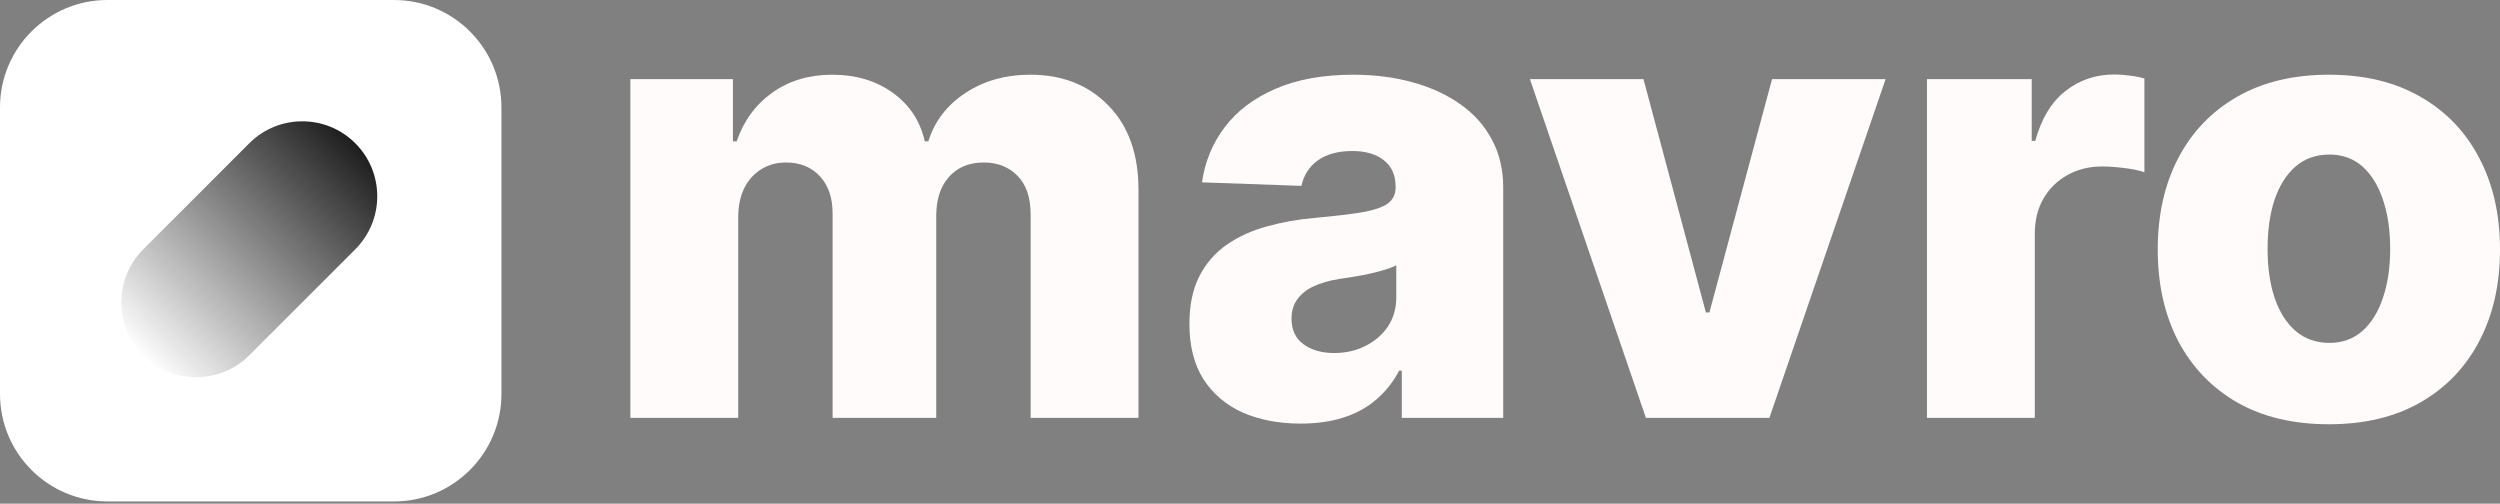 <svg width="412" height="83" viewBox="0 0 412 83" fill="none" xmlns="http://www.w3.org/2000/svg">
<rect x="0" y="0" width="412" height="83" fill="#808080" stroke="none"/>
<path d="M0 17.708C0 7.928 7.928 0 17.708 0H64.929C74.709 0 82.637 7.928 82.637 17.708V64.929C82.637 74.709 74.709 82.637 64.929 82.637H17.708C7.928 82.637 0 74.709 0 64.929V17.708Z" fill="white"/>
<path d="M41.082 23.61C45.906 18.786 53.728 18.786 58.553 23.61C63.377 28.435 63.377 36.257 58.553 41.082L41.082 58.553C36.257 63.377 28.435 63.377 23.61 58.553C18.786 53.728 18.786 45.906 23.61 41.082L41.082 23.61Z" fill="url(#paint0_linear_7_12)"/>
<path d="M383.798 69.917C377.935 69.917 372.895 68.718 368.68 66.319C364.488 63.896 361.253 60.528 358.976 56.216C356.723 51.879 355.596 46.852 355.596 41.134C355.596 35.391 356.723 30.364 358.976 26.051C361.253 21.715 364.488 18.347 368.68 15.948C372.895 13.525 377.935 12.314 383.798 12.314C389.661 12.314 394.689 13.525 398.88 15.948C403.096 18.347 406.331 21.715 408.584 26.051C410.861 30.364 412 35.391 412 41.134C412 46.852 410.861 51.879 408.584 56.216C406.331 60.528 403.096 63.896 398.88 66.319C394.689 68.718 389.661 69.917 383.798 69.917ZM383.907 56.507C386.039 56.507 387.844 55.852 389.322 54.544C390.8 53.236 391.927 51.419 392.702 49.093C393.502 46.767 393.901 44.077 393.901 41.025C393.901 37.923 393.502 35.21 392.702 32.884C391.927 30.558 390.8 28.741 389.322 27.432C387.844 26.124 386.039 25.47 383.907 25.47C381.702 25.47 379.837 26.124 378.31 27.432C376.808 28.741 375.657 30.558 374.858 32.884C374.082 35.21 373.695 37.923 373.695 41.025C373.695 44.077 374.082 46.767 374.858 49.093C375.657 51.419 376.808 53.236 378.31 54.544C379.837 55.852 381.702 56.507 383.907 56.507Z" fill="#FFFBFB"/>
<path d="M317.564 68.863V13.041H334.826V23.217H335.408C336.425 19.534 338.085 16.796 340.387 15.003C342.688 13.186 345.366 12.277 348.418 12.277C349.242 12.277 350.09 12.338 350.962 12.459C351.835 12.556 352.646 12.714 353.397 12.932V28.377C352.549 28.087 351.435 27.856 350.054 27.687C348.697 27.517 347.486 27.432 346.42 27.432C344.312 27.432 342.41 27.905 340.714 28.85C339.042 29.77 337.722 31.067 336.752 32.738C335.808 34.386 335.335 36.324 335.335 38.553V68.863H317.564Z" fill="#FFFBFB"/>
<path d="M310.749 13.041L291.597 68.863H271.245L252.129 13.041H270.845L281.13 51.491H281.711L292.033 13.041H310.749Z" fill="#FFFBFB"/>
<path d="M214.369 69.808C210.807 69.808 207.645 69.214 204.883 68.027C202.145 66.816 199.977 64.999 198.378 62.576C196.803 60.129 196.016 57.064 196.016 53.381C196.016 50.28 196.561 47.663 197.651 45.531C198.741 43.399 200.243 41.667 202.157 40.334C204.071 39.002 206.276 37.996 208.772 37.318C211.267 36.615 213.932 36.142 216.767 35.9C219.941 35.609 222.497 35.307 224.435 34.992C226.374 34.653 227.779 34.18 228.651 33.574C229.548 32.944 229.996 32.06 229.996 30.921V30.74C229.996 28.874 229.354 27.432 228.07 26.415C226.786 25.397 225.053 24.888 222.873 24.888C220.523 24.888 218.633 25.397 217.203 26.415C215.774 27.432 214.865 28.838 214.478 30.631L198.087 30.049C198.572 26.657 199.819 23.628 201.83 20.963C203.866 18.274 206.652 16.166 210.189 14.64C213.751 13.089 218.027 12.314 223.018 12.314C226.58 12.314 229.863 12.738 232.867 13.586C235.871 14.41 238.488 15.621 240.717 17.22C242.946 18.795 244.666 20.733 245.878 23.035C247.113 25.337 247.731 27.965 247.731 30.921V68.863H231.013V61.086H230.577C229.584 62.975 228.312 64.575 226.761 65.883C225.235 67.191 223.43 68.172 221.346 68.827C219.287 69.481 216.961 69.808 214.369 69.808ZM219.856 58.178C221.77 58.178 223.491 57.791 225.017 57.015C226.568 56.24 227.803 55.174 228.724 53.817C229.645 52.436 230.105 50.837 230.105 49.02V43.714C229.596 43.98 228.978 44.223 228.251 44.441C227.549 44.659 226.774 44.865 225.926 45.059C225.078 45.252 224.205 45.422 223.309 45.567C222.412 45.713 221.552 45.846 220.729 45.967C219.057 46.234 217.627 46.645 216.44 47.203C215.277 47.76 214.381 48.487 213.751 49.383C213.145 50.256 212.842 51.297 212.842 52.509C212.842 54.35 213.496 55.755 214.805 56.725C216.137 57.694 217.821 58.178 219.856 58.178Z" fill="#FFFBFB"/>
<path d="M103.887 68.863V13.041H120.786V23.289H121.404C122.567 19.897 124.529 17.22 127.292 15.258C130.054 13.295 133.349 12.314 137.177 12.314C141.053 12.314 144.373 13.307 147.135 15.294C149.897 17.281 151.653 19.946 152.404 23.289H152.986C154.028 19.97 156.063 17.317 159.091 15.33C162.12 13.319 165.694 12.314 169.812 12.314C175.094 12.314 179.383 14.01 182.678 17.402C185.973 20.77 187.62 25.397 187.62 31.285V68.863H169.849V35.355C169.849 32.569 169.134 30.449 167.705 28.995C166.275 27.517 164.422 26.778 162.144 26.778C159.697 26.778 157.771 27.578 156.366 29.177C154.985 30.752 154.294 32.872 154.294 35.537V68.863H137.213V35.173C137.213 32.581 136.51 30.534 135.105 29.032C133.7 27.529 131.846 26.778 129.545 26.778C127.994 26.778 126.625 27.154 125.438 27.905C124.251 28.632 123.318 29.674 122.64 31.03C121.985 32.387 121.658 33.986 121.658 35.828V68.863H103.887Z" fill="#FFFBFB"/>
<defs>
<linearGradient id="paint0_linear_7_12" x1="58.553" y1="23.61" x2="23.138" y2="58.672" gradientUnits="userSpaceOnUse">
<stop stop-color="#1E1E1E"/>
<stop offset="1" stop-color="#1E1E1E" stop-opacity="0"/>
</linearGradient>
</defs>
</svg>

